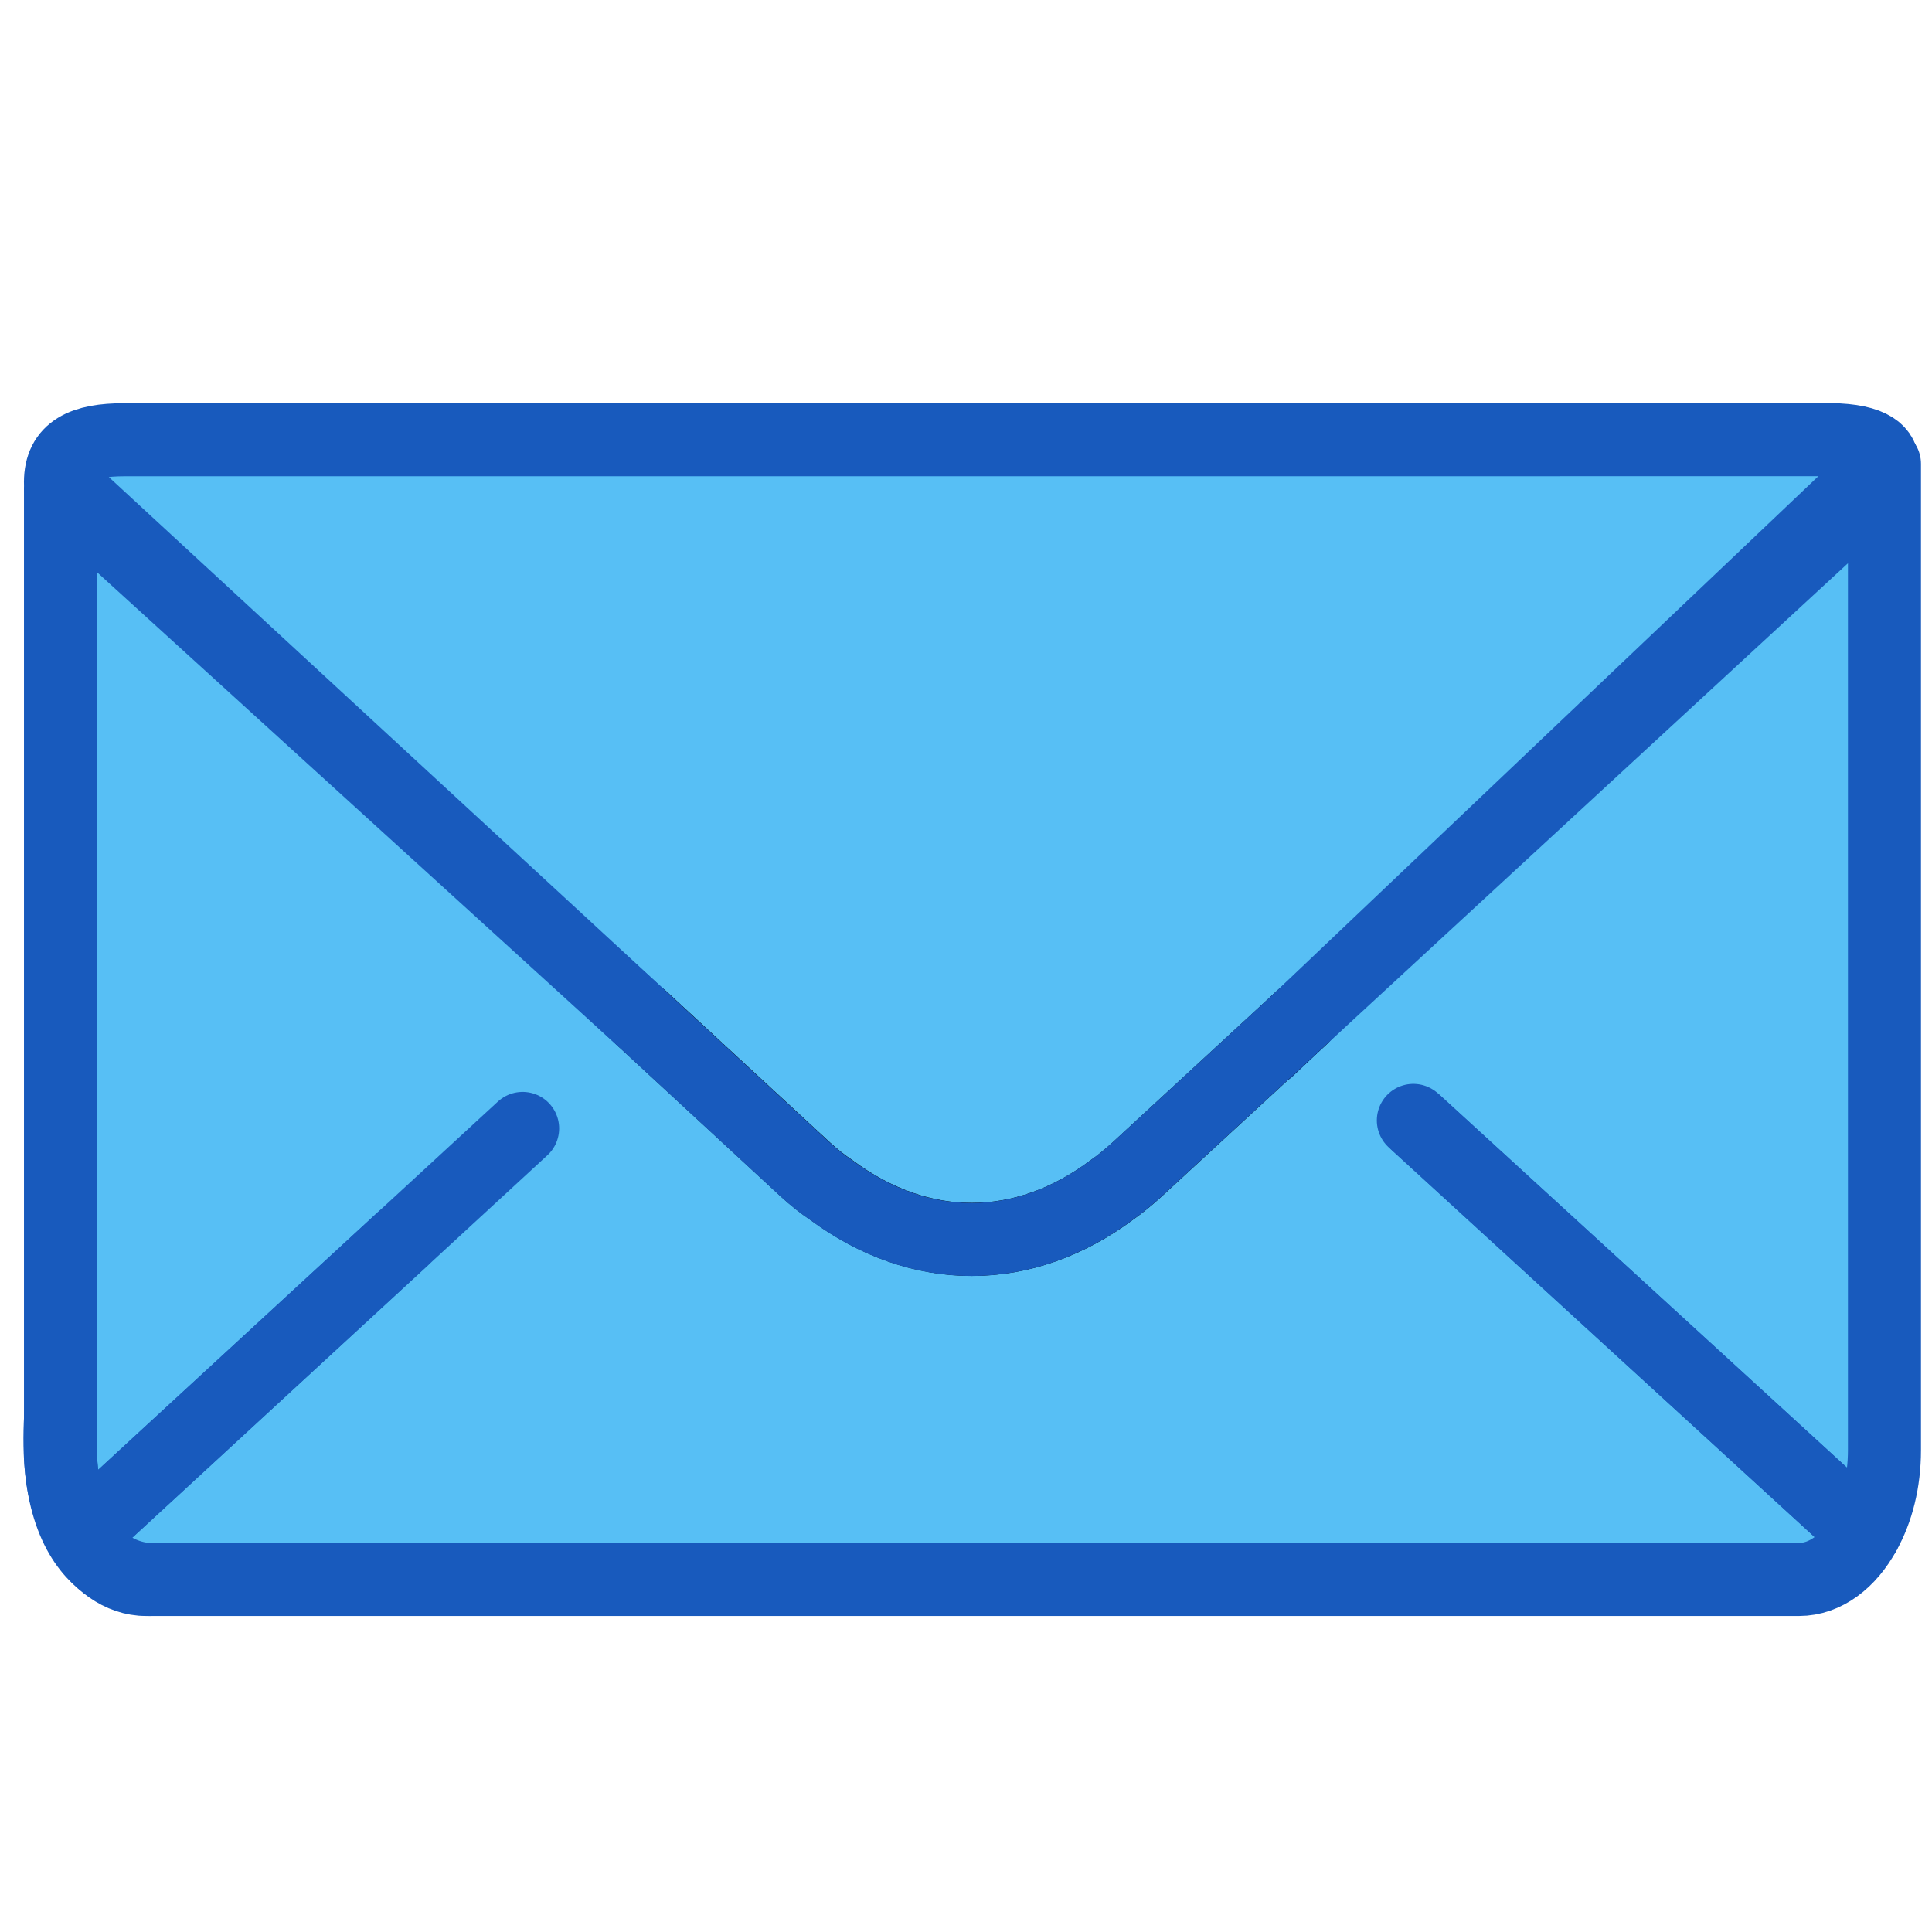 <?xml version="1.0" encoding="UTF-8"?>
<svg id="emoji" version="1.1" viewBox="0 0 72 72" xmlns="http://www.w3.org/2000/svg">
 <g id="line-supplement" transform="matrix(1.361 0 0 1.361 -12.33 -12.06)" fill="none" stroke="#000" stroke-linecap="round" stroke-width="2">
  <polyline points="37.7 22 33.7 22 33.7 27.75 37.7 27.75" stroke-linejoin="round"/>
  <line x1="33.7" x2="36.7" y1="24.25" y2="24.25" stroke-miterlimit="10"/>
 </g>
 <g id="color" transform="matrix(1.095 0 0 1.095 -3.385 -3.594)">
  <g stroke-width="1.243">
   <path d="m26.07 40.51-19.09 16.03c-0.435-0.771-0.709-0.236-0.709-1.33v-32.96z" fill="#57bff5"/>
   <rect x="18.15" y="18.25" width="35.49" height="3.885" fill="#d0cfce"/>
   <path d="m67.25 19.64v33.02c0 1.069-0.249 2.051-0.684 2.822l-15.25-13.97-2.008 1.523-3.042-4.02z" fill="#57bff5"/>
   <path d="m24.95 37.96 5.558 5.135c0.298 0.274 0.597 0.51 0.895 0.709 3.021 2.238 6.54 2.238 9.549-0.012 0.286-0.199 0.584-0.448 0.858-0.696l5.595-5.16" fill="#d0cfce"/>
  </g>
  <g fill="#57bff5">
   <path d="m24.95 37.96 5.558 5.135c0.298 0.274 0.597 0.51 0.895 0.709 3.021 2.238 6.54 2.238 9.549-0.012 0.286-0.199 0.584-0.448 0.858-0.696l5.595-5.16 19.16 17.54c-0.522 0.957-1.33 1.579-2.226 1.579h-56.27c-0.87 0-1.666-0.584-2.201-1.517l19.08-17.58" stroke="#57bff5" stroke-linecap="round" stroke-linejoin="round" stroke-width="2.238"/>
   <rect x="16.69" y="37.03" width="8.703" height="6.217" stroke="#57bff5" stroke-linecap="round" stroke-linejoin="round" stroke-width="2.487"/>
   <path d="m51.21 41.43 15.35 14.05c-0.522 0.957-1.33 1.579-2.226 1.579h-56.27c-0.87 0-1.666-0.584-2.201-1.517l15.02-13.83" stroke-width="1.243"/>
   <path d="m54.53 18.25s10.67 0.487 11.17 1.183c0.062 0.075-23.28 23.96-23.56 24.16-3.009 2.25-6.527 2.25-9.549 0.012-0.298-0.199-0.597-0.435-0.895-0.709l-5.558-5.135-19.79-18.26c0.05-0.075 0.112-0.162 0.174-0.249 0.522-0.746 1.231-0.883 2.002-0.883h10.54" stroke-width="1.243"/>
  </g>
 </g>
 <g id="line" transform="matrix(1.361 0 0 1.361 -12.33 -12.06)" fill="none" stroke-linecap="round" stroke-linejoin="round" stroke-width="2">
  <path d="m20.07 42.8-8.784 8.091c-0.35-0.62-0.57-1.44-0.57-2.32v-26.11c0-0.435-0.038-0.232 0.282 0.063l15.64 14.23" stroke="#185abd"/>
  <path d="m43.78 37.6 16.88-16.04v27.01c0 0.86-0.2 1.65-0.55 2.27l-12.27-11.23" stroke="#185abd"/>
  <path d="m26.64 36.75 4.47 4.13c0.24 0.22 0.48 0.41 0.72 0.57 2.43 1.8 5.26 1.8 7.68-0.01 0.23-0.16 0.47-0.36 0.69-0.56l4.5-4.15" stroke="#000"/>
  <g stroke="#185abd">
   <path d="m47.76 39.54 12.35 11.3c-0.42 0.77-1.07 1.27-1.79 1.27h-45.26c-0.7 0-1.34-0.47-1.77-1.22l12.08-11.13"/>
   <path d="m49.48 20.9h9.46c2.618-0.054 1.365 1.322 1.405 1.392l-15.65 14.44-4.5 4.15c-0.22 0.2-0.46 0.4-0.69 0.56-2.42 1.81-5.25 1.81-7.68 0.01-0.24-0.16-0.48-0.35-0.72-0.57l-4.47-4.13-15.92-14.69c2e-3 -0.868 0.619-1.16 1.75-1.16h39.26"/>
   <path d="m13.19 52.11s-2.751 0.14-2.469-4.485"/>
  </g>
 </g>
</svg>
